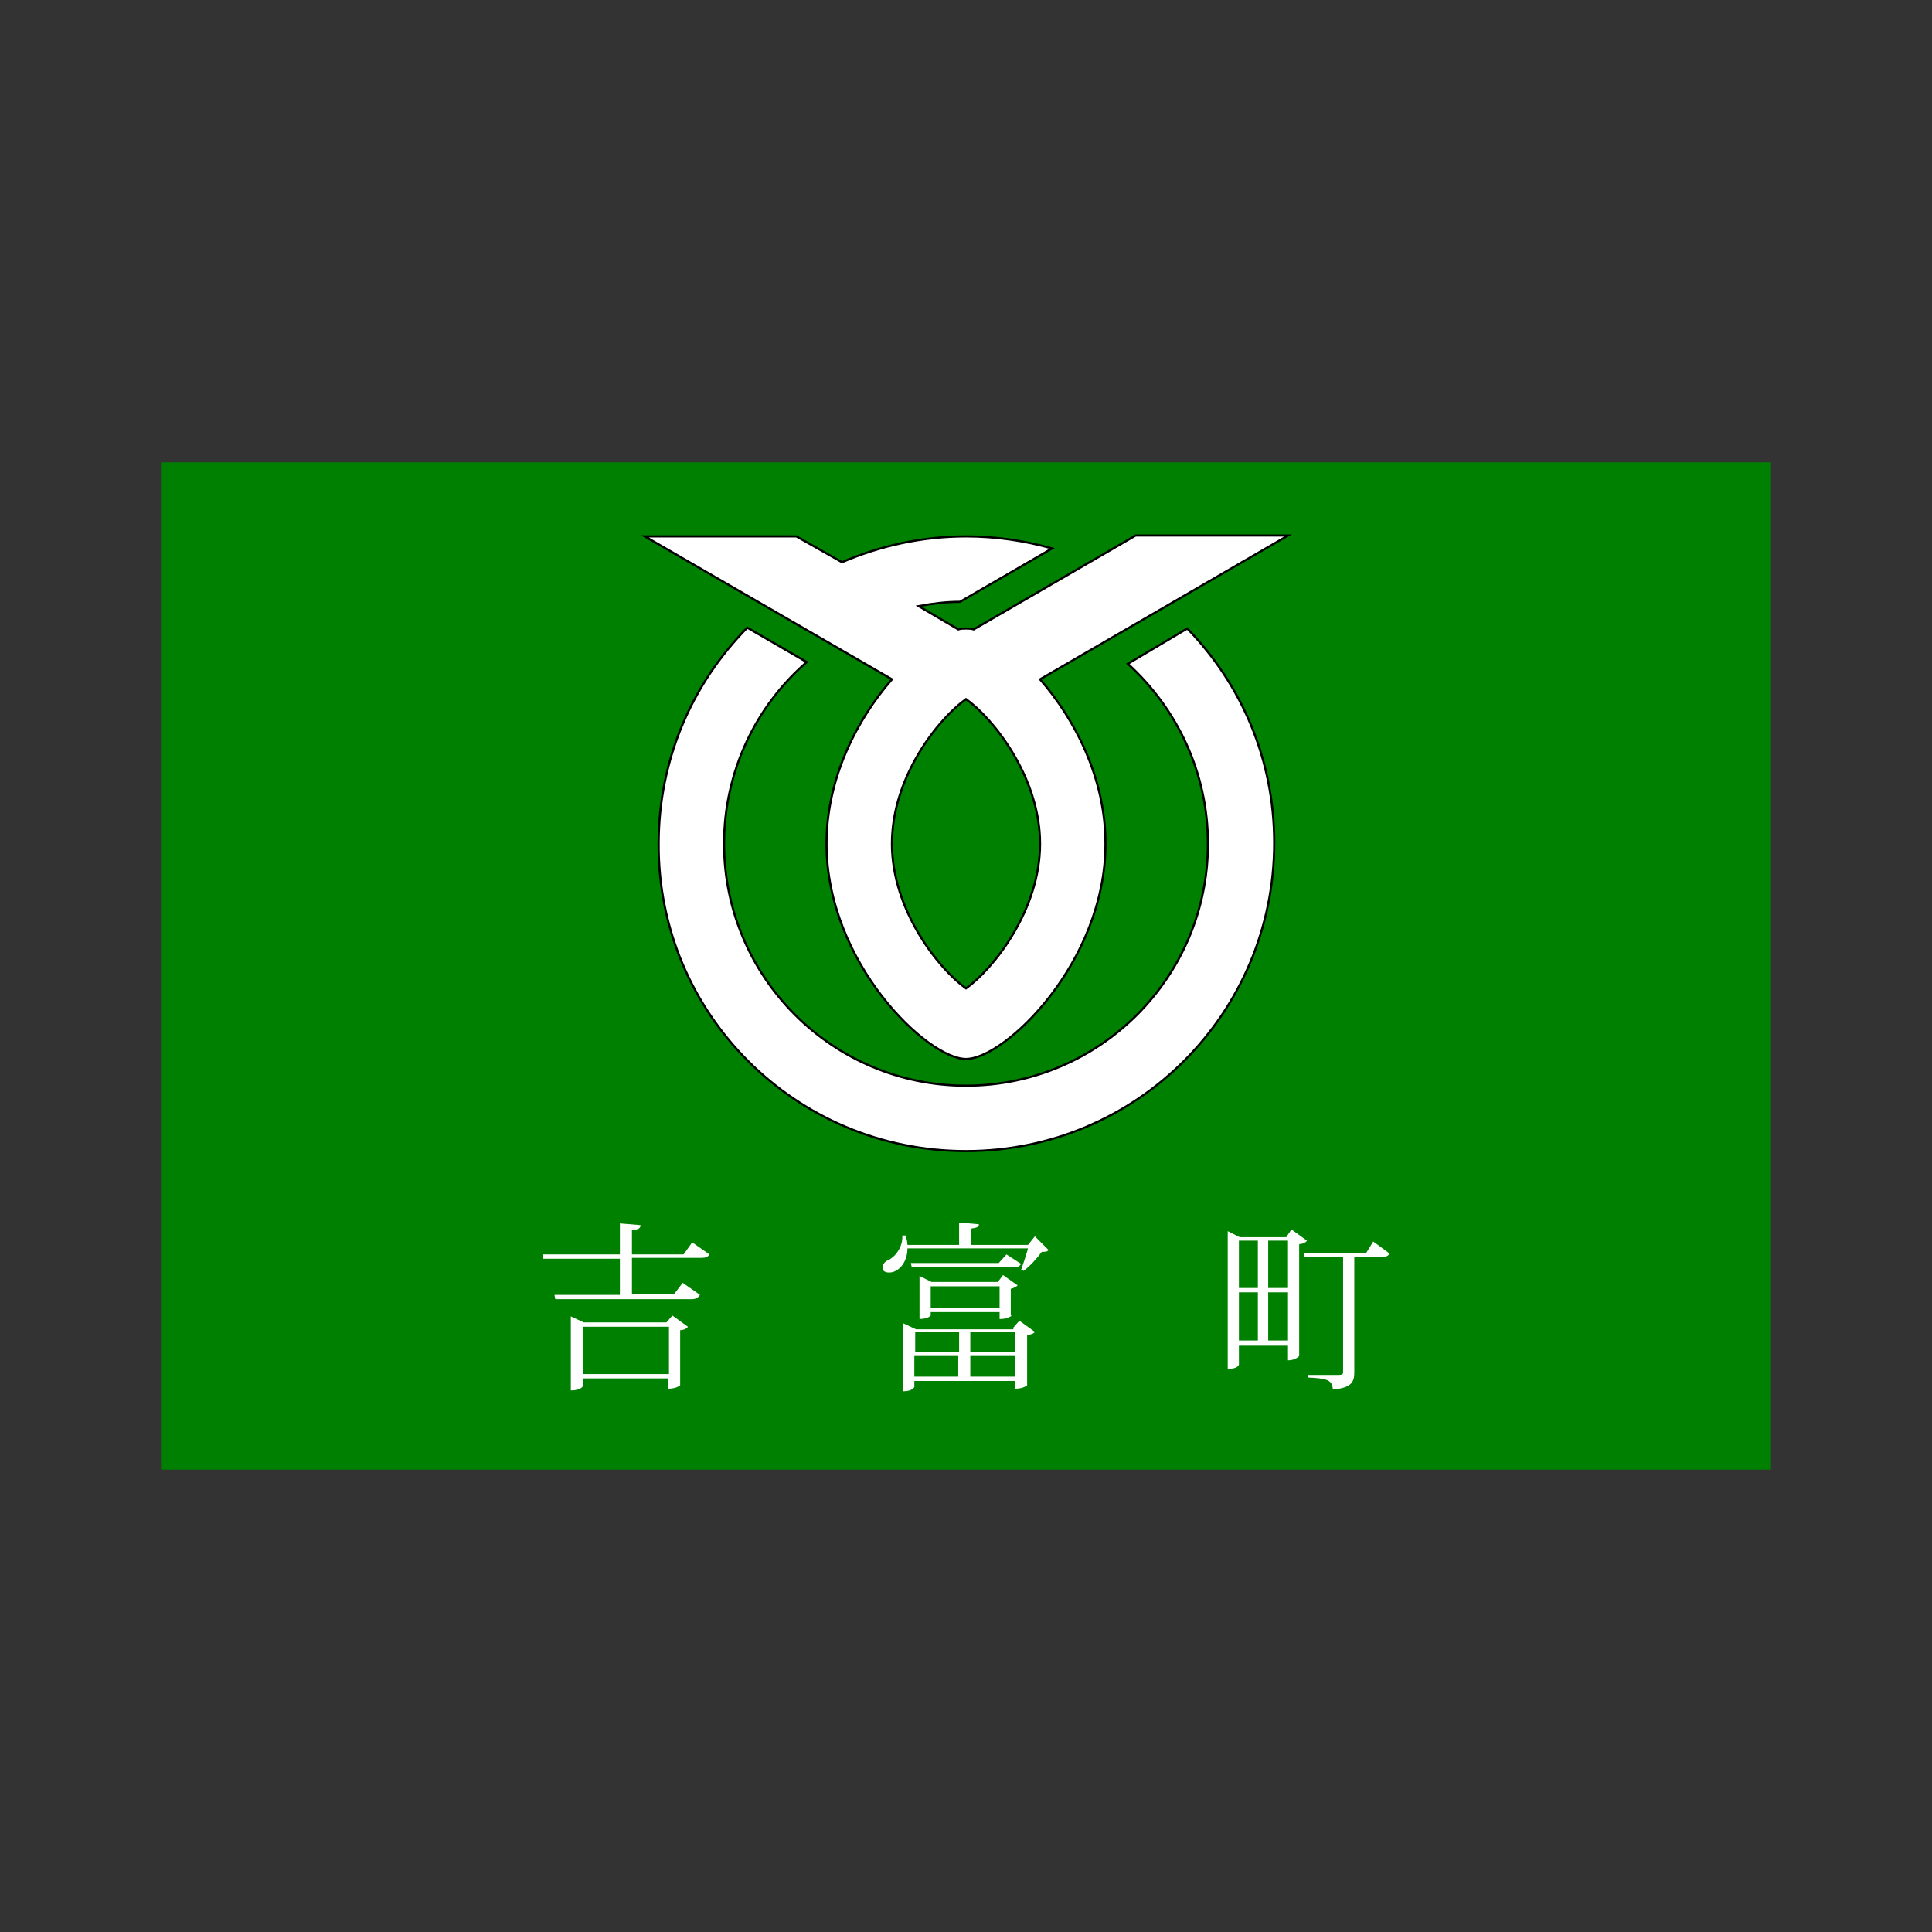 <svg:svg xmlns:svg="http://www.w3.org/2000/svg" height="224.4" id="Layer_2" style="enable-background:new 0 0 187 117;" version="1.1" viewBox="-18.7 -53.7 224.4 224.4" width="224.4" x="0px" y="0px" xml:space="preserve">
<svg:rect x="-18.7" y="-53.7" width="224.4" height="224.4" fill="#333333" stroke="none"/>
<svg:style type="text/css">
	.st0{fill:#008000;}
	.st1{fill:#FFFFFF;}
	.st2{fill:#FFFFFF;stroke:#000000;stroke-width:0.25;stroke-miterlimit:10;}
</svg:style>
<svg:rect class="st0" height="117" width="187" />
<svg:g>
	<svg:g>
		<svg:path class="st1" d="M101.5,89.9l1.6,1.6c-0.2,0.2-0.4,0.2-0.8,0.2c-0.5,0.7-1.4,1.7-2.1,2.2l-0.3-0.1c0.2-0.6,0.6-1.7,0.8-2.5    h-14c0,1.7-1.1,2.8-2.1,2.8c-0.4,0-0.8-0.1-0.8-0.6c0-0.3,0.3-0.7,0.6-0.8c0.9-0.4,1.8-1.6,1.7-2.9l0.4,0c0.1,0.4,0.2,0.8,0.2,1.1    h6v-2.6l2.3,0.2c0,0.3-0.2,0.4-0.9,0.5v1.9h6.6L101.5,89.9z M99,100.5l0.7-0.8l1.8,1.3c-0.1,0.2-0.5,0.3-0.9,0.4v5.8    c0,0-0.4,0.4-1.4,0.4v-0.9H87.5v0.7c0,0-0.2,0.5-1.3,0.5v-7.9l1.5,0.7H99z M98.2,92l1.7,1.1c-0.2,0.3-0.4,0.4-1,0.4H87.2l-0.1-0.5    h10.2L98.2,92z M92.7,101h-5.1v2.3h5.1V101z M87.5,103.8v2.4h5.1v-2.4H87.5z M98.8,99.1c0,0.1-0.7,0.4-1.2,0.4h-0.2v-0.8h-8v0.4    c0,0-0.3,0.4-1.3,0.4v-5l1.4,0.7h7.7l0.6-0.8l1.7,1.2c-0.1,0.1-0.4,0.3-0.8,0.4V99.1z M89.4,98.2h8v-2.5h-8V98.2z M99.3,101H94    v2.3h5.2V101z M94,106.2h5.2v-2.4H94V106.2z" />
	</svg:g>
	<svg:g>
		<svg:path class="st1" d="M61.7,90.6l2,1.4c-0.2,0.3-0.4,0.4-1,0.4h-8v4.2h4.9l1-1.3l2,1.4c-0.2,0.3-0.4,0.5-1,0.5H45.8l-0.1-0.5h7.6    v-4.2h-8.9l-0.1-0.5h9v-3.6l2.4,0.2c0,0.4-0.3,0.5-1,0.6v2.8h6L61.7,90.6z M58.7,99.9l0.7-0.8l1.8,1.3c-0.1,0.2-0.5,0.4-0.9,0.4    v6.4c0,0-0.4,0.4-1.4,0.4v-1.2H49v0.9c0,0-0.2,0.5-1.4,0.5v-8.6l1.5,0.7H58.7z M49,105.9h10v-5.5H49V105.9z" />
	</svg:g>
	<svg:g>
		<svg:path class="st1" d="M131.3,89.1l1.8,1.3c-0.1,0.2-0.5,0.4-0.9,0.4v13c0,0-0.4,0.5-1.3,0.5v-1.7h-5.7v2.2c0,0-0.1,0.5-1.3,0.5v-16    l1.4,0.7h5.4L131.3,89.1z M127.4,90.4h-2.2v5.5h2.2V90.4z M125.2,96.4v5.6h2.2v-5.6H125.2z M130.9,90.4h-2.3v5.5h2.3V90.4z     M128.6,102h2.3v-5.6h-2.3V102z M140.8,90.5l1.9,1.4c-0.2,0.3-0.4,0.4-1,0.4h-3.1v13.4c0,1.1-0.3,1.8-2.5,2c0-1.2-0.9-1.3-2.9-1.4    v-0.3h3.6c0.4,0,0.5-0.1,0.5-0.3V92.3h-4.5l-0.1-0.5h7.3L140.8,90.5z" />
	</svg:g>
</svg:g>
<svg:g>
	<svg:path class="st2" d="M84.9,25.2c-4,4.6-7.6,11.4-7.6,19.1c0,13.8,11.7,25,16.2,25s16.2-11.2,16.2-25c0-7.7-3.6-14.5-7.6-19.1   l28.8-16.7h-17.7L94.4,19.4c-0.3-0.1-0.6-0.1-0.9-0.1s-0.6,0-0.9,0.1L88,16.7c1.6-0.3,3.2-0.5,4.8-0.5l10.7-6.2   c-3.2-0.9-6.5-1.4-10-1.4c-5.1,0-10,1.1-14.4,3l-5.3-3H56.2L84.9,25.2z M93.5,27.5c3.1,2.2,8.6,9,8.6,16.8c0,7.8-5.5,14.6-8.6,16.8   c-3.1-2.2-8.6-9-8.6-16.8C84.9,36.4,90.4,29.7,93.5,27.5z" />
	<svg:path class="st2" d="M112.3,23.4c5.7,5.2,9.3,12.6,9.3,20.9c0,15.5-12.6,28.1-28.1,28.1c-15.5,0-28.1-12.6-28.1-28.1   c0-8.4,3.7-16,9.6-21.1l-6.9-4c-6.4,6.5-10.3,15.3-10.3,25.1C57.7,64,73.7,80,93.5,80s35.8-16,35.8-35.8c0-9.7-3.8-18.4-10.1-24.9   L112.3,23.4z" />
</svg:g>
</svg:svg>